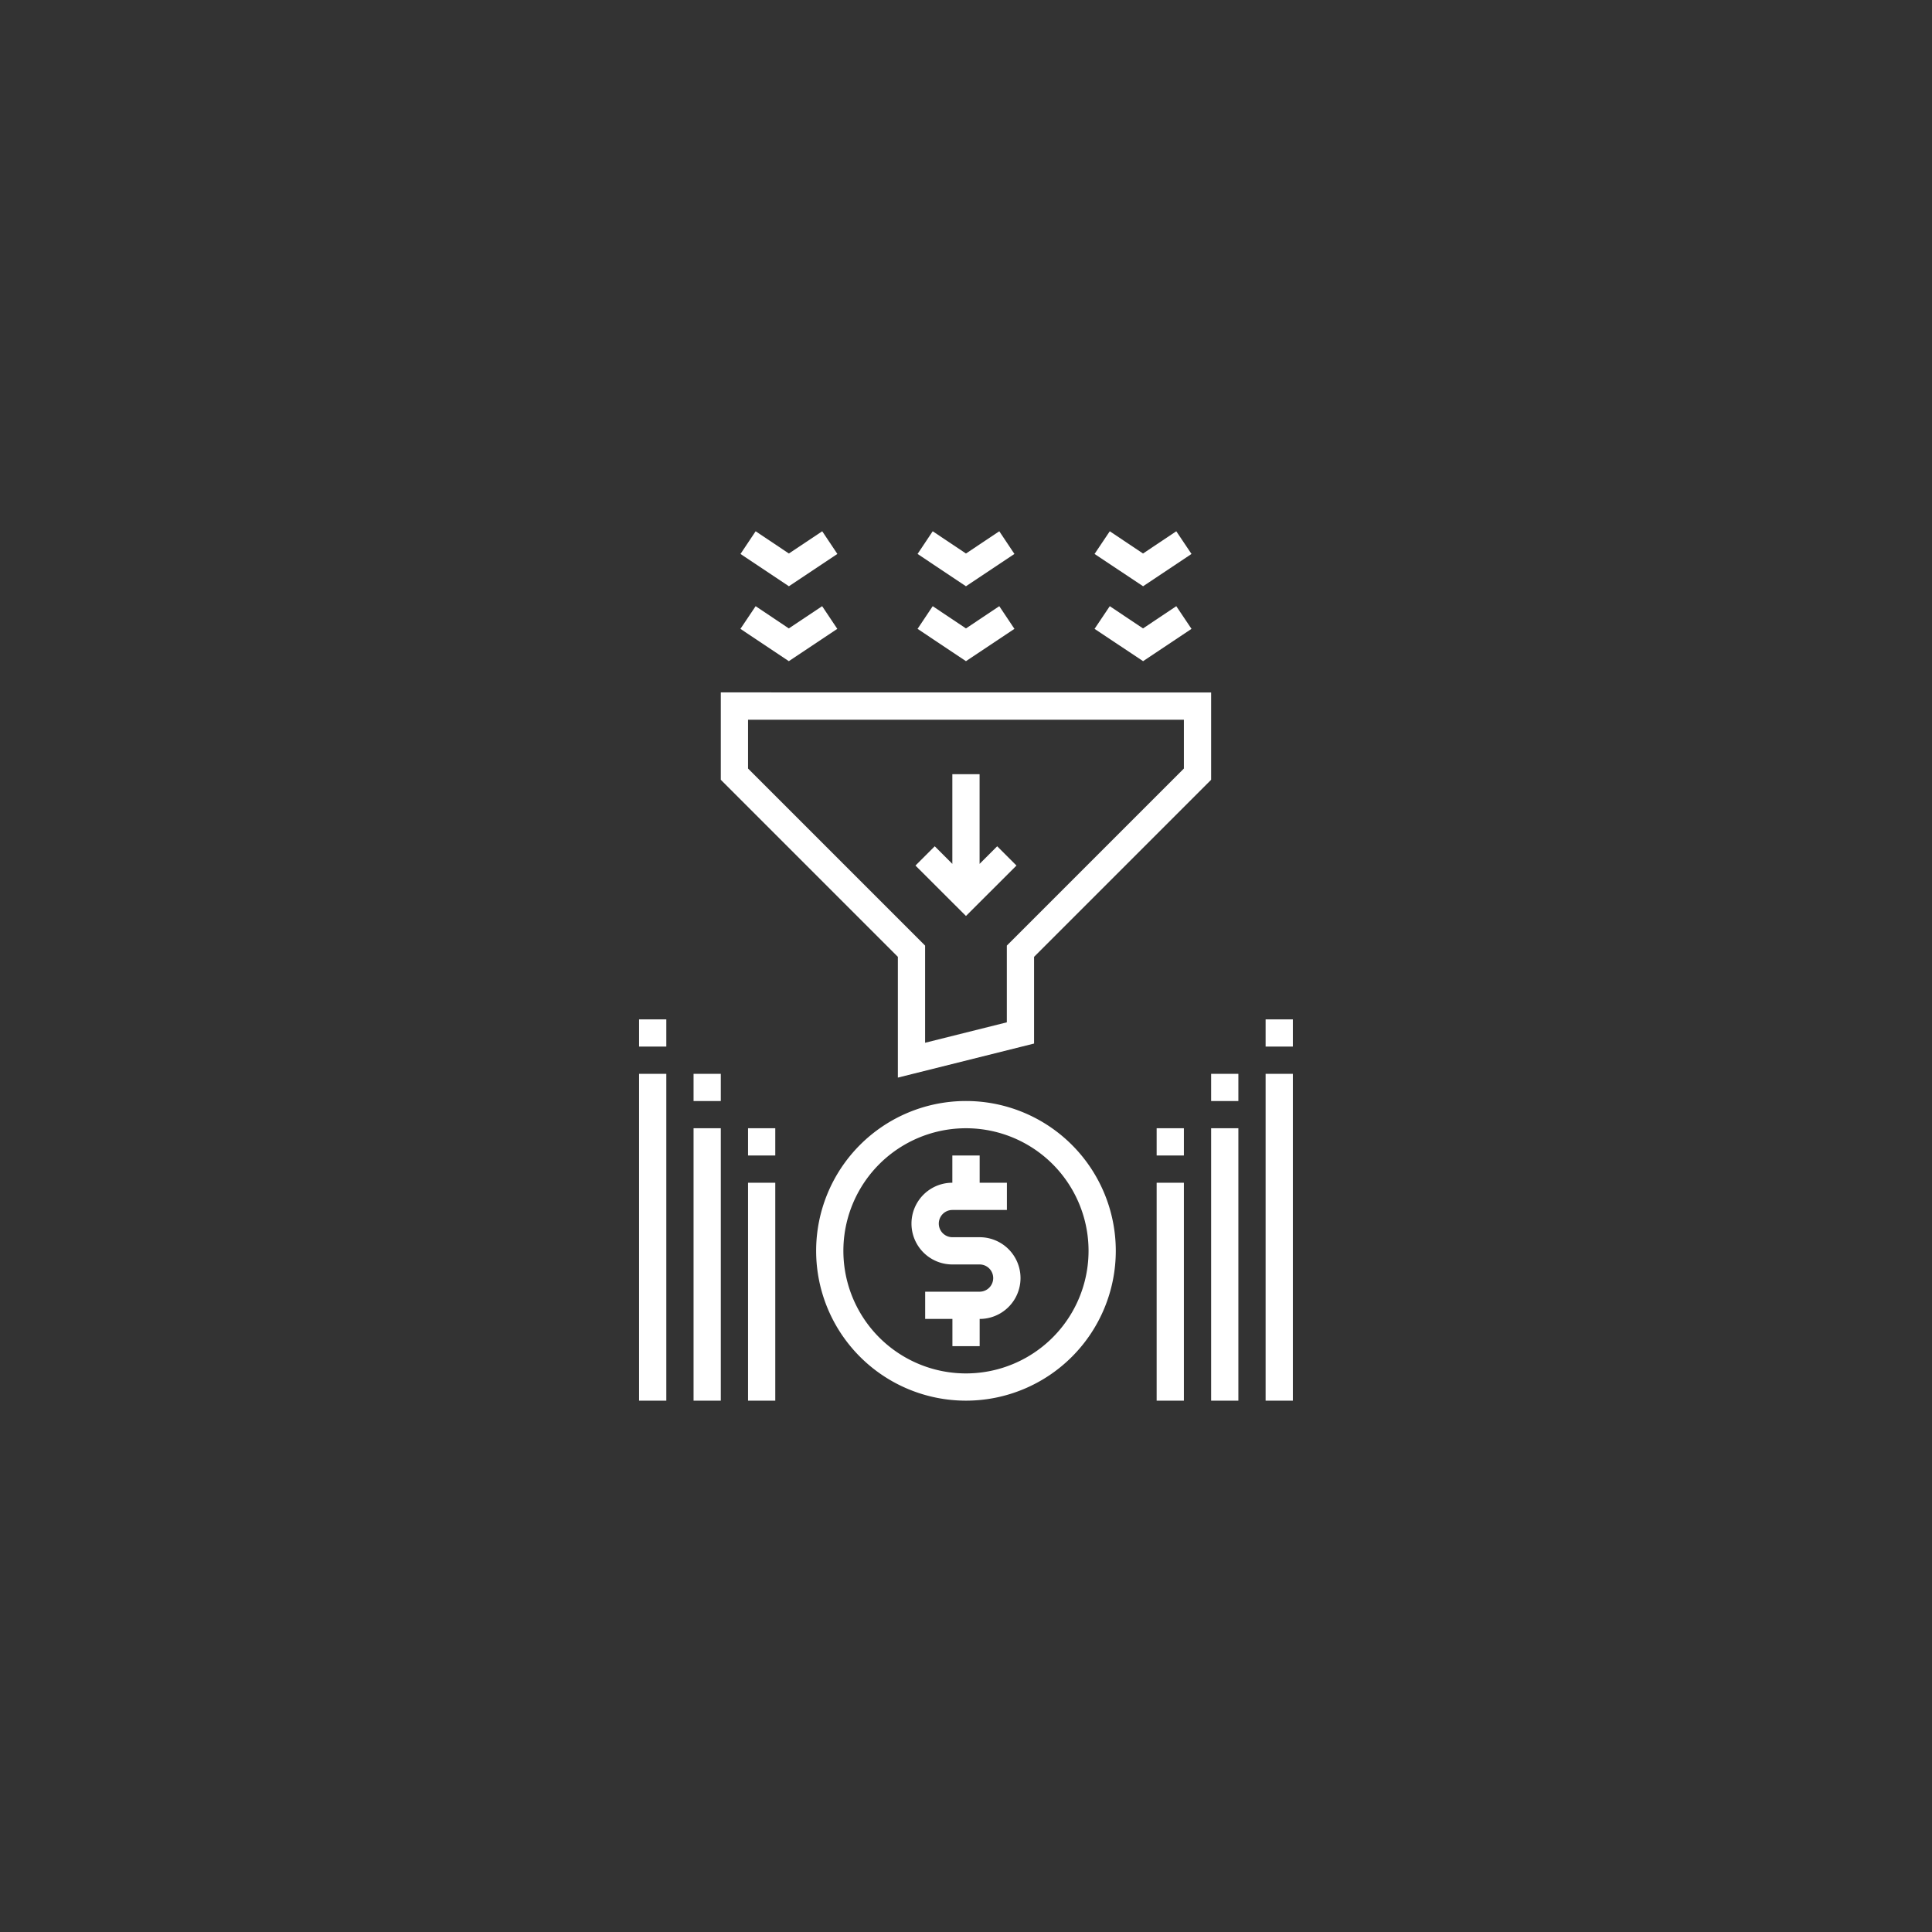 <svg xmlns="http://www.w3.org/2000/svg" viewBox="-63 0 266.67 266.67"><rect x="-63" y="0" width="266.67" height="266.67" fill="#333333" stroke="none"/><path fill="#fff" d="M41.3 73.33l-2.09 3.13 6.68 4.46 6.69-4.46-2.09-3.13-4.6 3.07zm24.44 0l-2.09 3.13 6.68 4.46 6.69-4.46-2.09-3.13-4.6 3.07zm24.44 0l-2.1 3.13 6.7 4.46 6.68-4.46-2.1-3.13-4.59 3.07zM41.3 83.67L39.2 86.8l6.68 4.46 6.69-4.46-2.09-3.13-4.6 3.07zm24.44 0l-2.09 3.13 6.68 4.46 6.69-4.46-2.09-3.13-4.6 3.07zm24.44 0l-2.1 3.13 6.7 4.46 6.68-4.46-2.1-3.13-4.59 3.07zm-53.69 11.9v12.06l24.44 24.44v16.67l18.8-4.7v-11.97l24.44-24.44V95.58zm3.76 3.77h60.16v6.74l-24.44 24.44v10.59l-11.28 2.82v-13.41l-24.44-24.44zm28.2 7.52v12.38l-2.43-2.43-2.66 2.66 6.97 6.96 6.97-6.96-2.66-2.66-2.43 2.43v-12.38zM25.21 140.7v3.76h3.76v-3.76zm86.48 0v3.76h3.76v-3.76zm-86.48 7.52v45.11h3.76v-45.11zm7.52 0v3.75h3.76v-3.75zm71.44 0v3.75h3.76v-3.75zm7.52 0v45.11h3.76v-45.11zm-41.36 3.75a20.68 20.68 0 100 41.36 20.68 20.68 0 000-41.36zm-37.6 3.76v37.6h3.76v-37.6zm7.52 0v3.76h3.76v-3.76zm30.08 0a16.92 16.92 0 110 33.84 16.92 16.92 0 010-33.84zm26.32 0v3.76h3.76v-3.76zm7.52 0v37.6h3.76v-37.6zm-35.72 3.76v3.76a5.64 5.64 0 000 11.28h3.76a1.88 1.88 0 010 3.76H64.7v3.76h3.76v3.76h3.76v-3.76a5.64 5.64 0 000-11.28h-3.76a1.88 1.88 0 010-3.76h7.52v-3.76h-3.76v-3.76zm-28.2 3.76v30.08h3.76v-30.08zm56.4 0v30.08h3.76v-30.08z"/></svg>